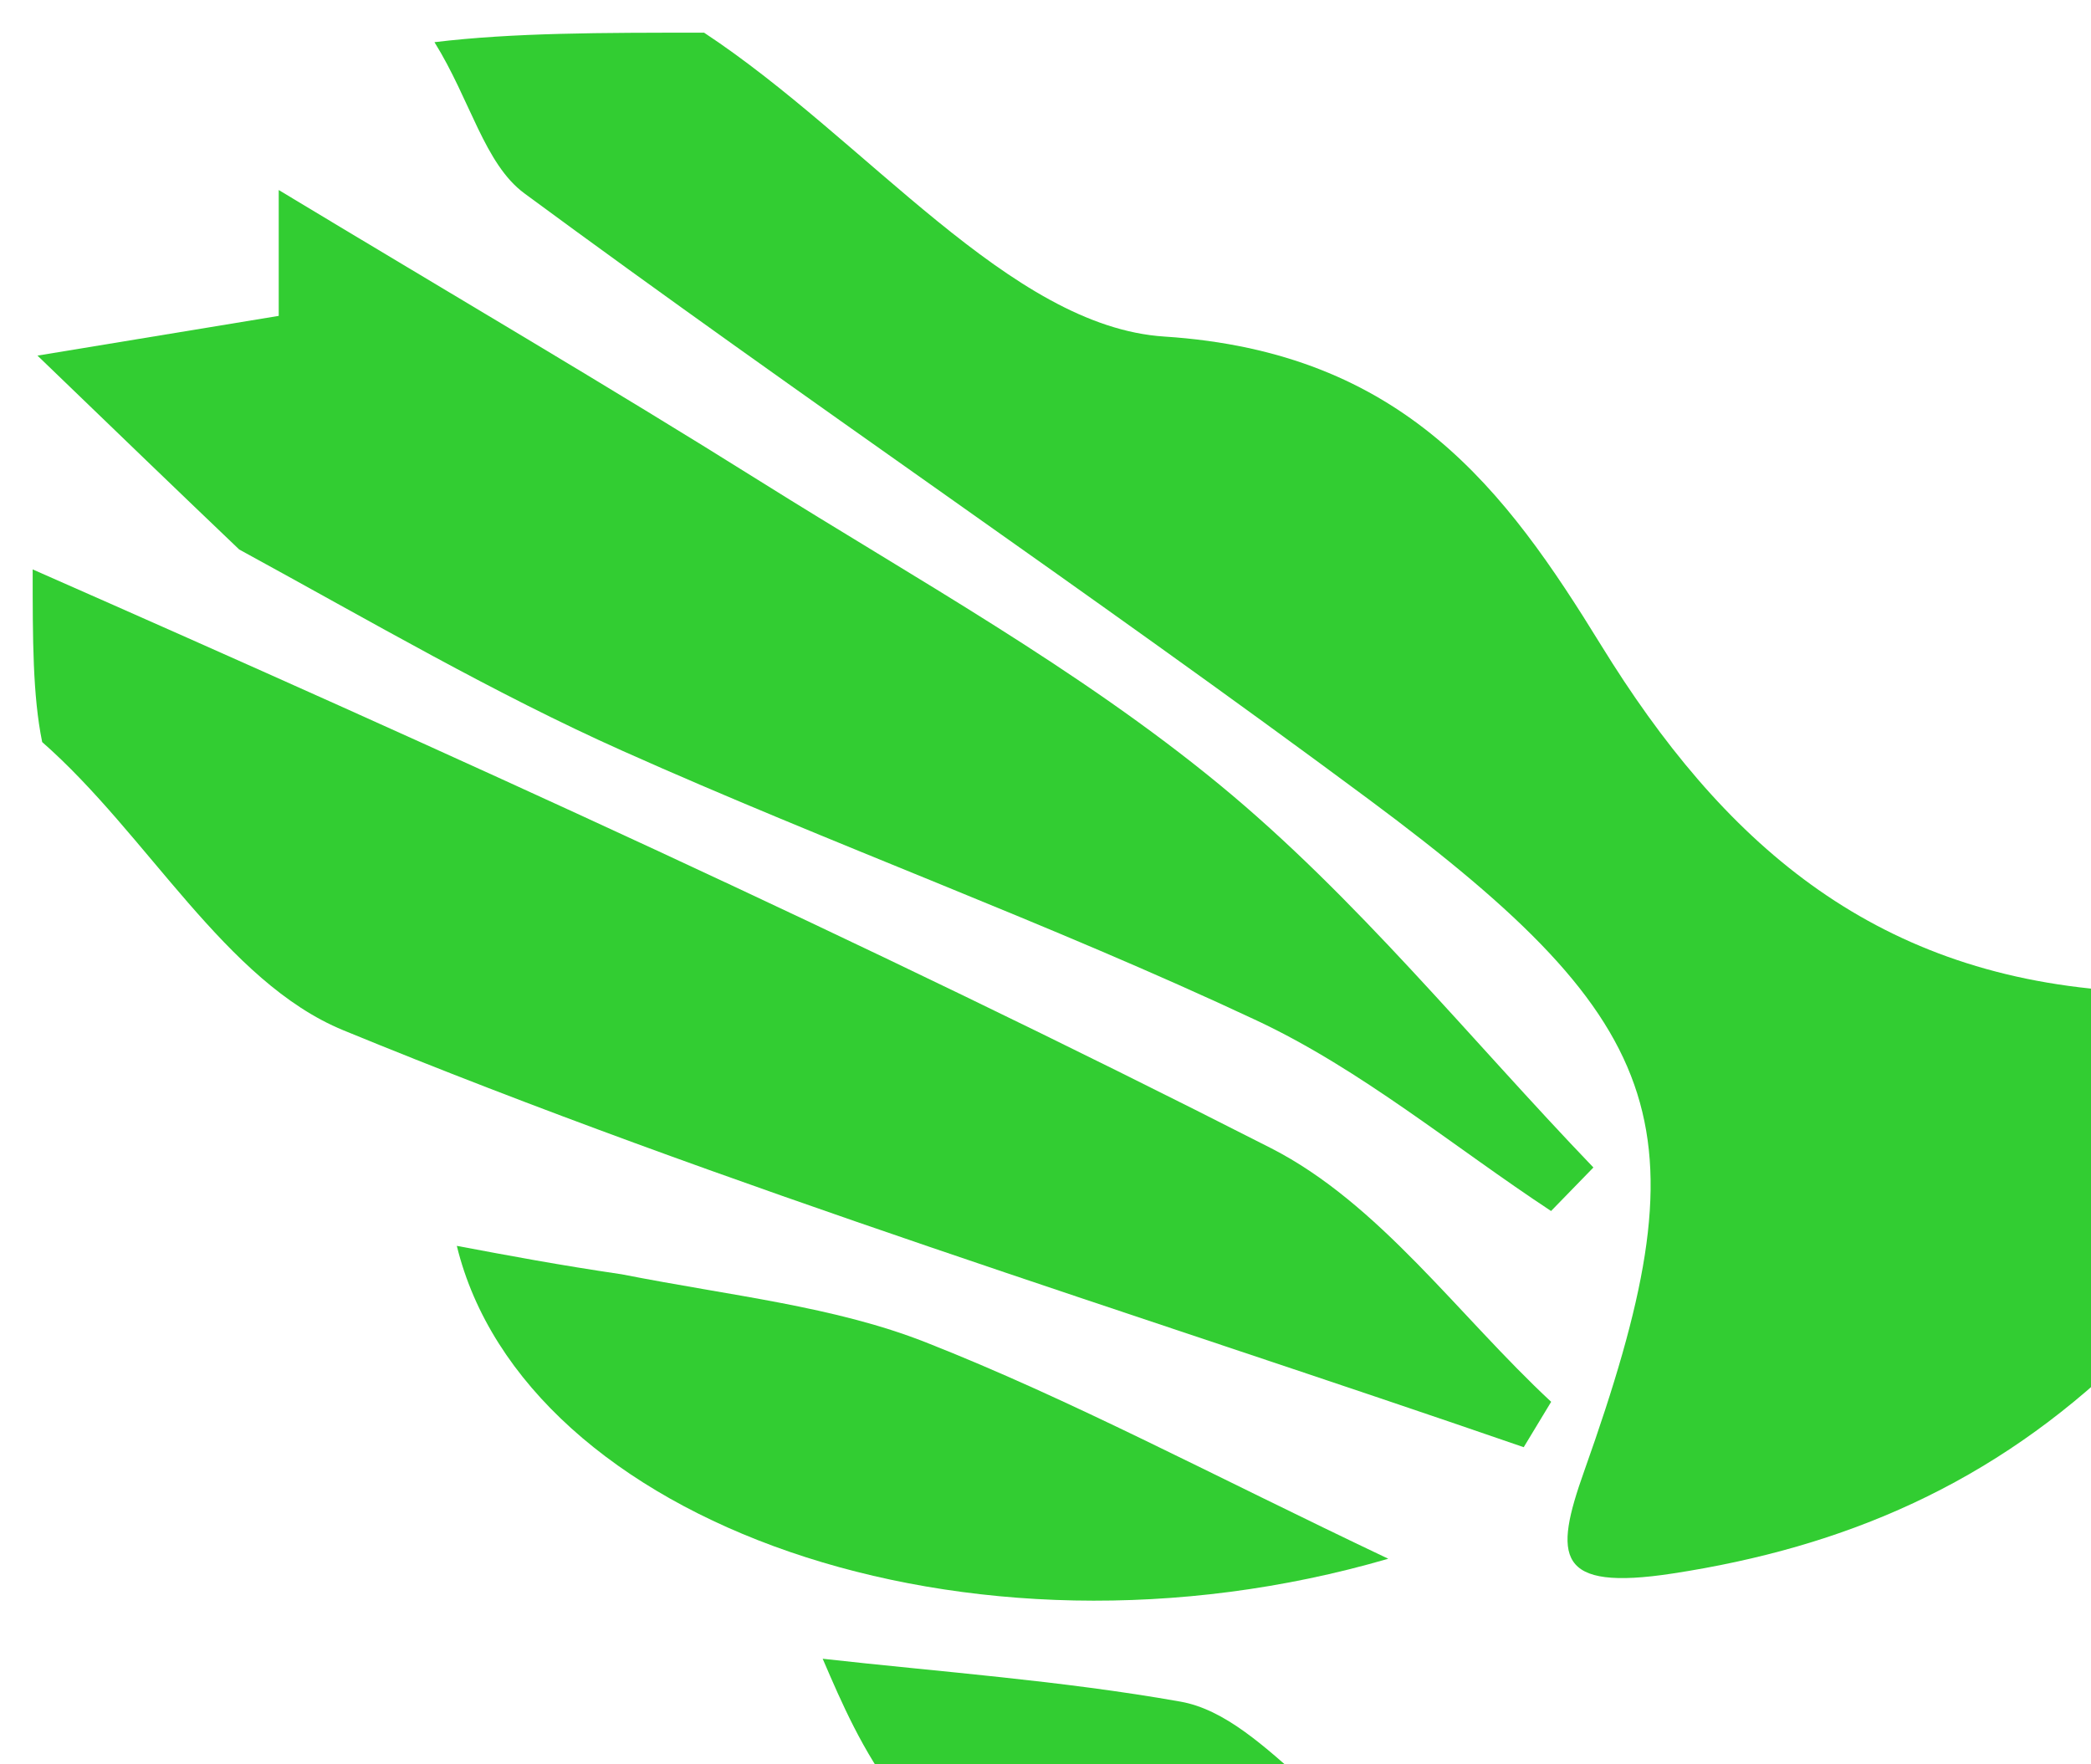 <svg version="1.1" id="Layer_1" xmlns="http://www.w3.org/2000/svg" x="0px" y="0px"
     width="100%" viewBox="0 0 64 54" enable-background="new 0 0 64 54" xml:space="preserve">

    <path fill="#32cd32" opacity="1" stroke="none"
          d="
M21.55,1 
	C26.534,4.287 30.911,9.996 35.637,10.301 
	C42.984,10.777 46.092,15.016 49.003,19.744 
	C52.703,25.753 57.248,29.776 64.668,30.317 
	C65,33.693 65,37.386 65,41.539 
	C61,45.408 56.482,47.352 51.193,48.16 
	C47.608,48.708 47.554,47.651 48.488,45.026 
	C52.187,34.629 51.314,31.461 41.899,24.469 
	C33.386,18.146 24.585,12.212 16.05,5.918 
	C14.829,5.018 14.395,3.053 13.298,1.291 
	C15.7,1 18.4,1 21.55,1 
z"/>
    <path fill="#32cd32" opacity="1" stroke="none"
          d="
M1,17.428 
	C13.657,22.999 26.424,28.785 38.899,35.14 
	C42.216,36.83 44.642,40.269 47.477,42.905 
	C47.197,43.368 46.917,43.831 46.637,44.294 
	C34.56,40.126 22.309,36.381 10.51,31.534 
	C6.896,30.05 4.523,25.546 1.291,22.712 
	C1,21.286 1,19.571 1,17.428 
z"/>
    <path fill="#32cd32" opacity="1" stroke="none"
          d="
M27.463,55 
	C26.385,53.569 25.769,52.138 25.18,50.769 
	C28.761,51.171 32.479,51.434 36.129,52.081 
	C37.498,52.323 38.708,53.457 39.995,54.593 
	C35.975,55 31.951,55 27.463,55 
z"/>
    <path fill="#32cd32" opacity="1" stroke="none"
          d="
M7.321,16.818 
	C5.388,14.974 3.727,13.371 1.147,10.884 
	C4.294,10.366 6.38,10.022 8.531,9.668 
	C8.531,8.768 8.531,7.656 8.531,5.816 
	C13.889,9.048 18.621,11.817 23.264,14.728 
	C28.026,17.715 33.009,20.465 37.324,24.014 
	C41.516,27.462 44.984,31.791 48.77,35.733 
	C48.338,36.177 47.906,36.621 47.474,37.065 
	C44.483,35.094 41.672,32.739 38.462,31.233 
	C32.101,28.248 25.468,25.85 19.049,22.979 
	C15.132,21.228 11.406,19.048 7.321,16.818 
z"/>
    <path fill="#32cd32" opacity="1" stroke="none"
          d="
M19.028,39.002 
	C22.424,39.67 25.535,39.982 28.335,41.084 
	C32.79,42.838 37.037,45.119 42.491,47.708 
	C29.589,51.466 16.043,46.581 13.982,38.132 
	C15.622,38.44 17.112,38.72 19.028,39.002 
z"/>
</svg>